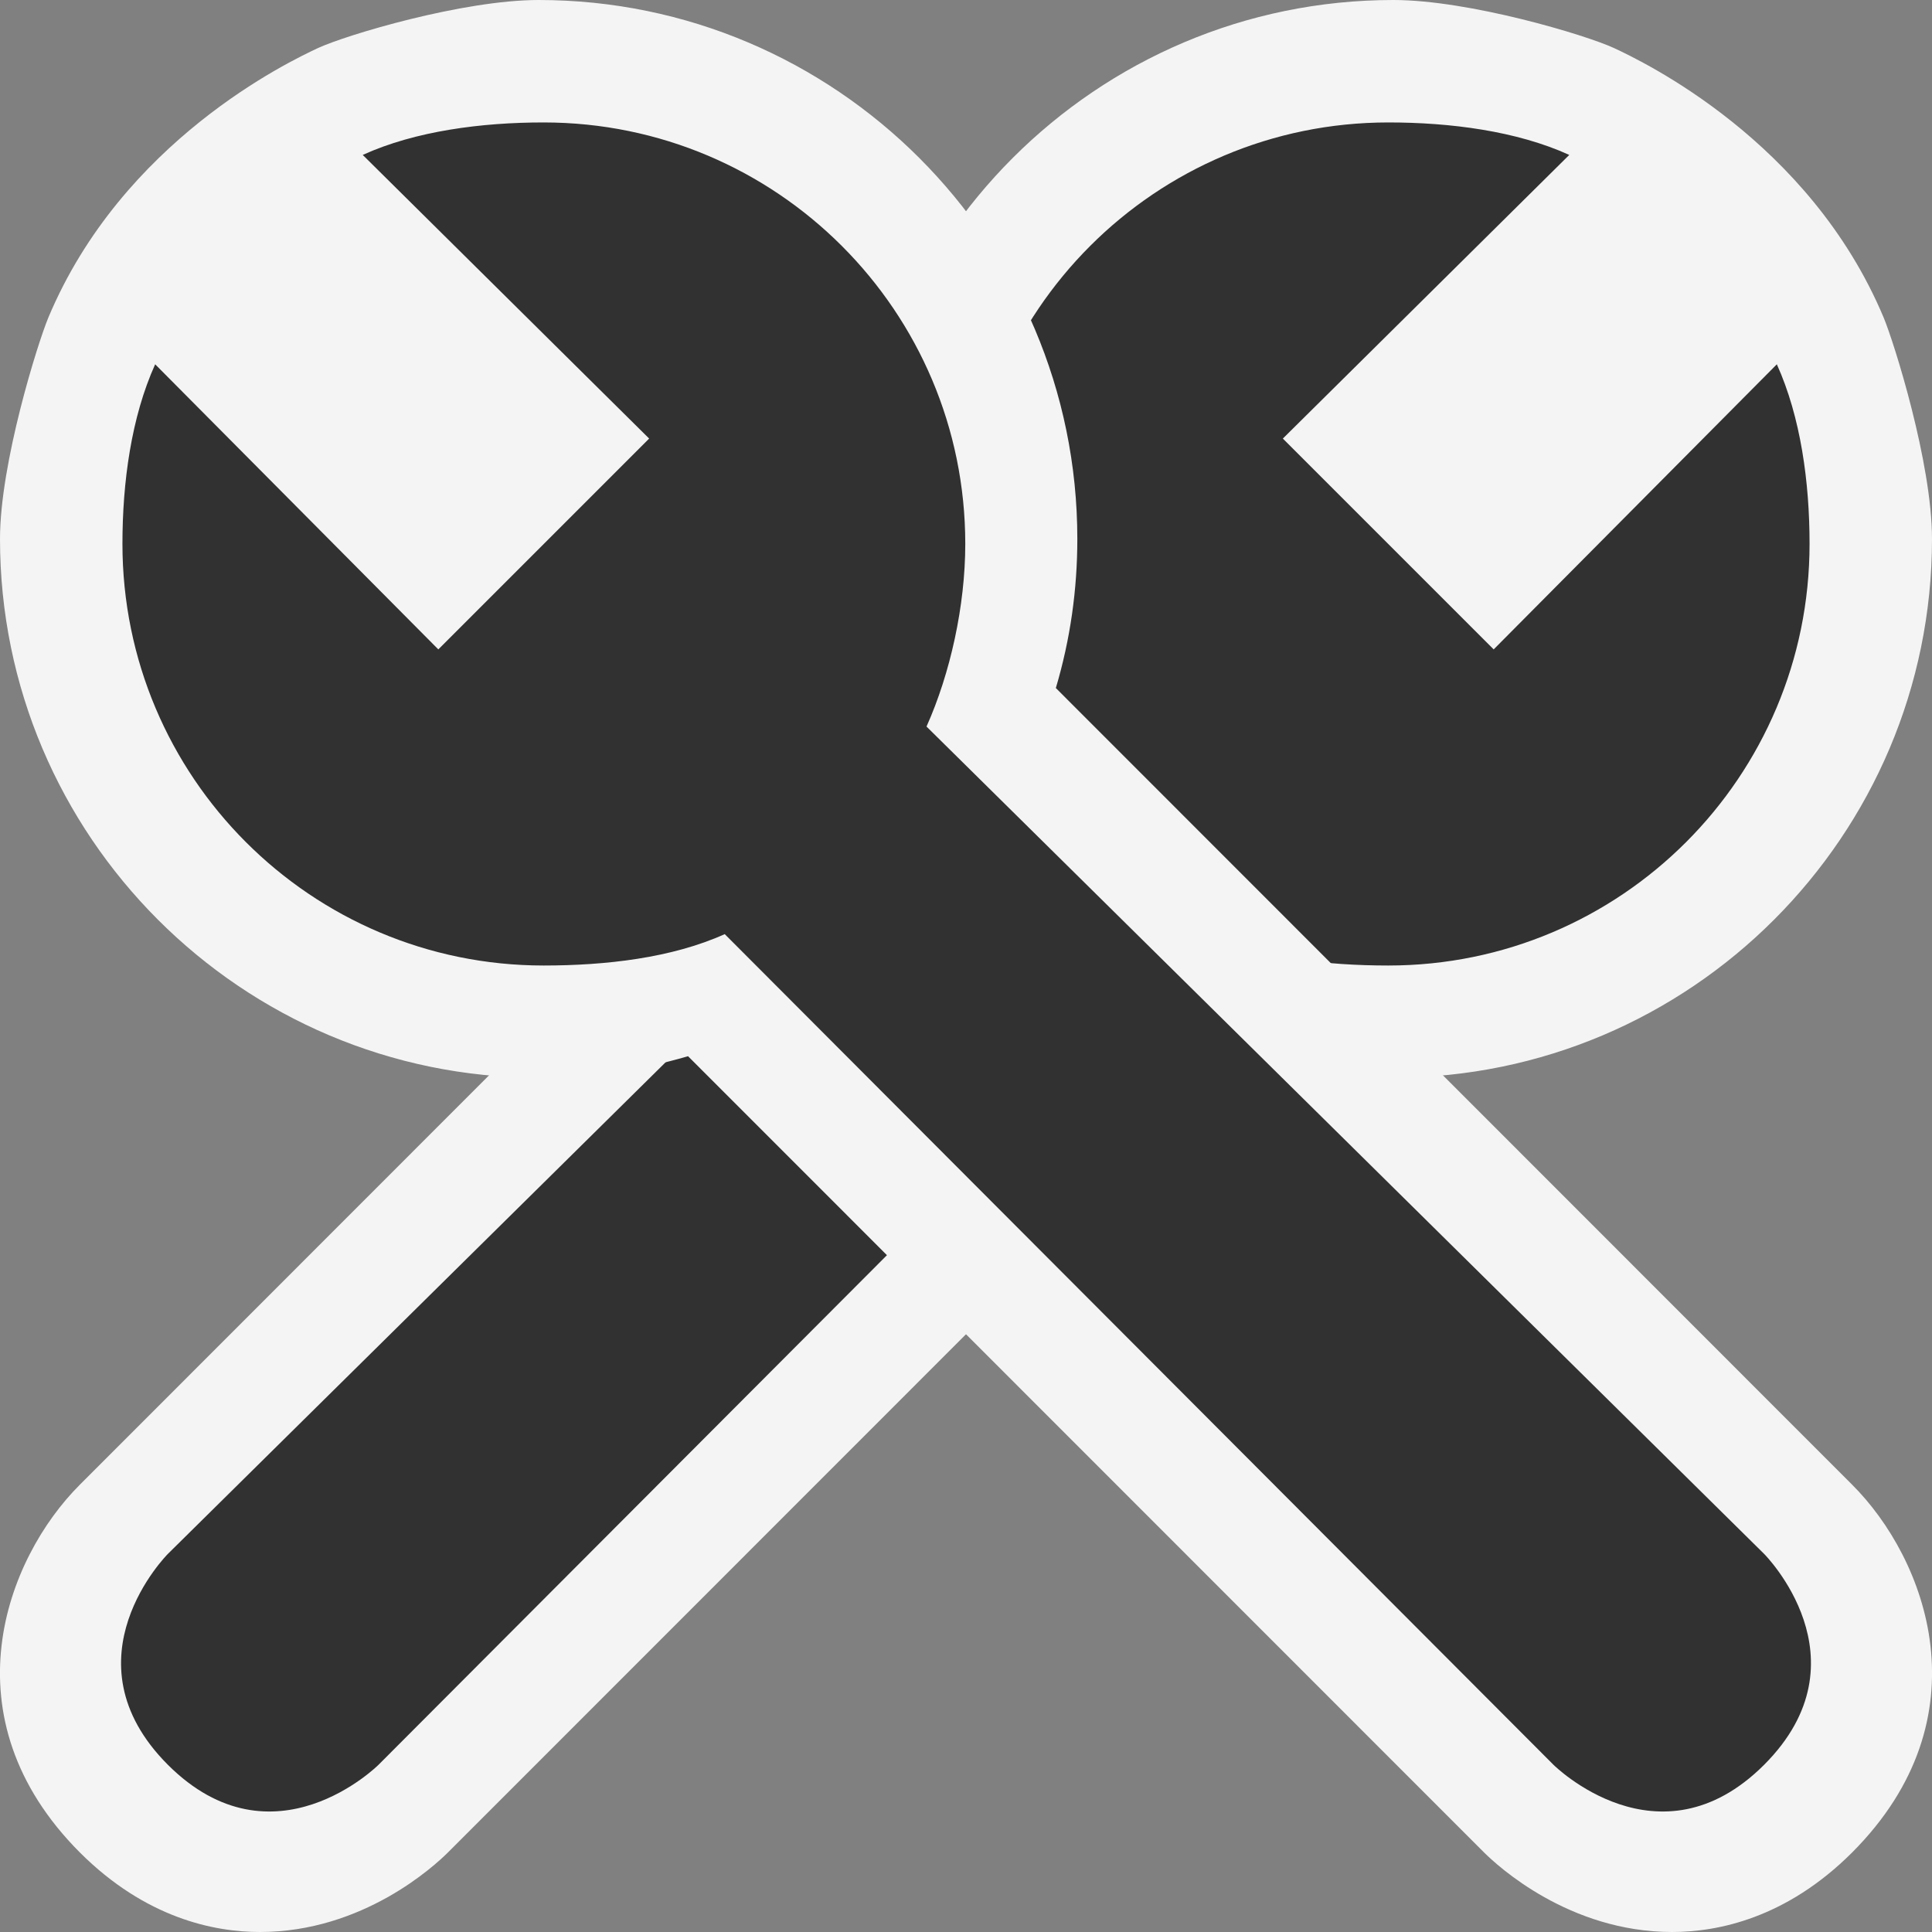 <svg ti:v='1' width='16' height='16' viewBox='0,0,16,16' xmlns='http://www.w3.org/2000/svg' xmlns:ti='urn:schemas-jetbrains-com:tisvg'><rect x="0" y="0" width="16" height="16" fill="#808080" stroke="none"/><g><path fill-rule='evenodd' d='M0,0L16,0L16,16L0,16Z' fill='#FFFFFF' opacity='0'/><path fill-rule='evenodd' d='M2.152,16C1.772,16,1.206,15.885,0.662,15.342C-0.455,14.223,0.048,12.907,0.662,12.295L7.256,5.698C7.136,5.295,7.078,4.882,7.078,4.463C7.078,2.002,9.08,-1.3580322288930802E-07,11.539,-1.3580322288930802E-07C12.167,-1.3580322288930802E-07,13.132,0.289,13.369,0.399C13.605,0.51,14.986,1.165,15.6,2.631C15.687,2.84,16,3.835,16,4.463C16,6.923,13.999,8.925,11.539,8.925C11.12,8.925,10.708,8.866,10.302,8.747L3.709,15.342C3.599,15.451,3.007,16,2.152,16Z' fill='#F4F4F4'/><path fill-rule='evenodd' d='M14.715,3.017L12.37,5.378L10.624,3.632L12.996,1.283C12.559,1.084,12.008,1.014,11.498,1.014C9.569,1.014,8.006,2.577,8.006,4.504C8.006,5.016,8.13,5.577,8.327,6.017L1.39,12.869C1.39,12.869,0.518,13.741,1.39,14.615C2.262,15.486,3.135,14.615,3.135,14.615L9.998,7.736C10.437,7.934,10.985,7.996,11.498,7.996C13.424,7.996,14.986,6.433,14.986,4.504C14.986,3.994,14.913,3.455,14.715,3.017Z' fill='#313131'/><path fill-rule='evenodd' d='M13.848,16C14.228,16,14.794,15.885,15.338,15.342C16.455,14.223,15.952,12.907,15.338,12.295L8.744,5.698C8.864,5.295,8.922,4.882,8.922,4.463C8.922,2.002,6.92,-1.3580322288930802E-07,4.461,-1.3580322288930802E-07C3.833,-1.3580322288930802E-07,2.868,0.289,2.631,0.399C2.395,0.51,1.014,1.165,0.4,2.631C0.313,2.84,-0,3.835,-0,4.463C-0,6.923,2.001,8.925,4.461,8.925C4.88,8.925,5.292,8.866,5.698,8.747L12.291,15.342C12.401,15.451,12.993,16,13.848,16Z' fill='#F4F4F4'/><path fill-rule='evenodd' d='M1.285,3.017L3.63,5.378L5.376,3.632L3.004,1.283C3.441,1.084,3.992,1.014,4.502,1.014C6.431,1.014,7.994,2.577,7.994,4.504C7.994,5.016,7.87,5.577,7.673,6.017L14.61,12.869C14.61,12.869,15.482,13.741,14.61,14.615C13.738,15.486,12.865,14.615,12.865,14.615L6.002,7.736C5.563,7.934,5.015,7.996,4.502,7.996C2.576,7.996,1.014,6.433,1.014,4.504C1.014,3.994,1.087,3.455,1.285,3.017Z' fill='#313131'/></g></svg>